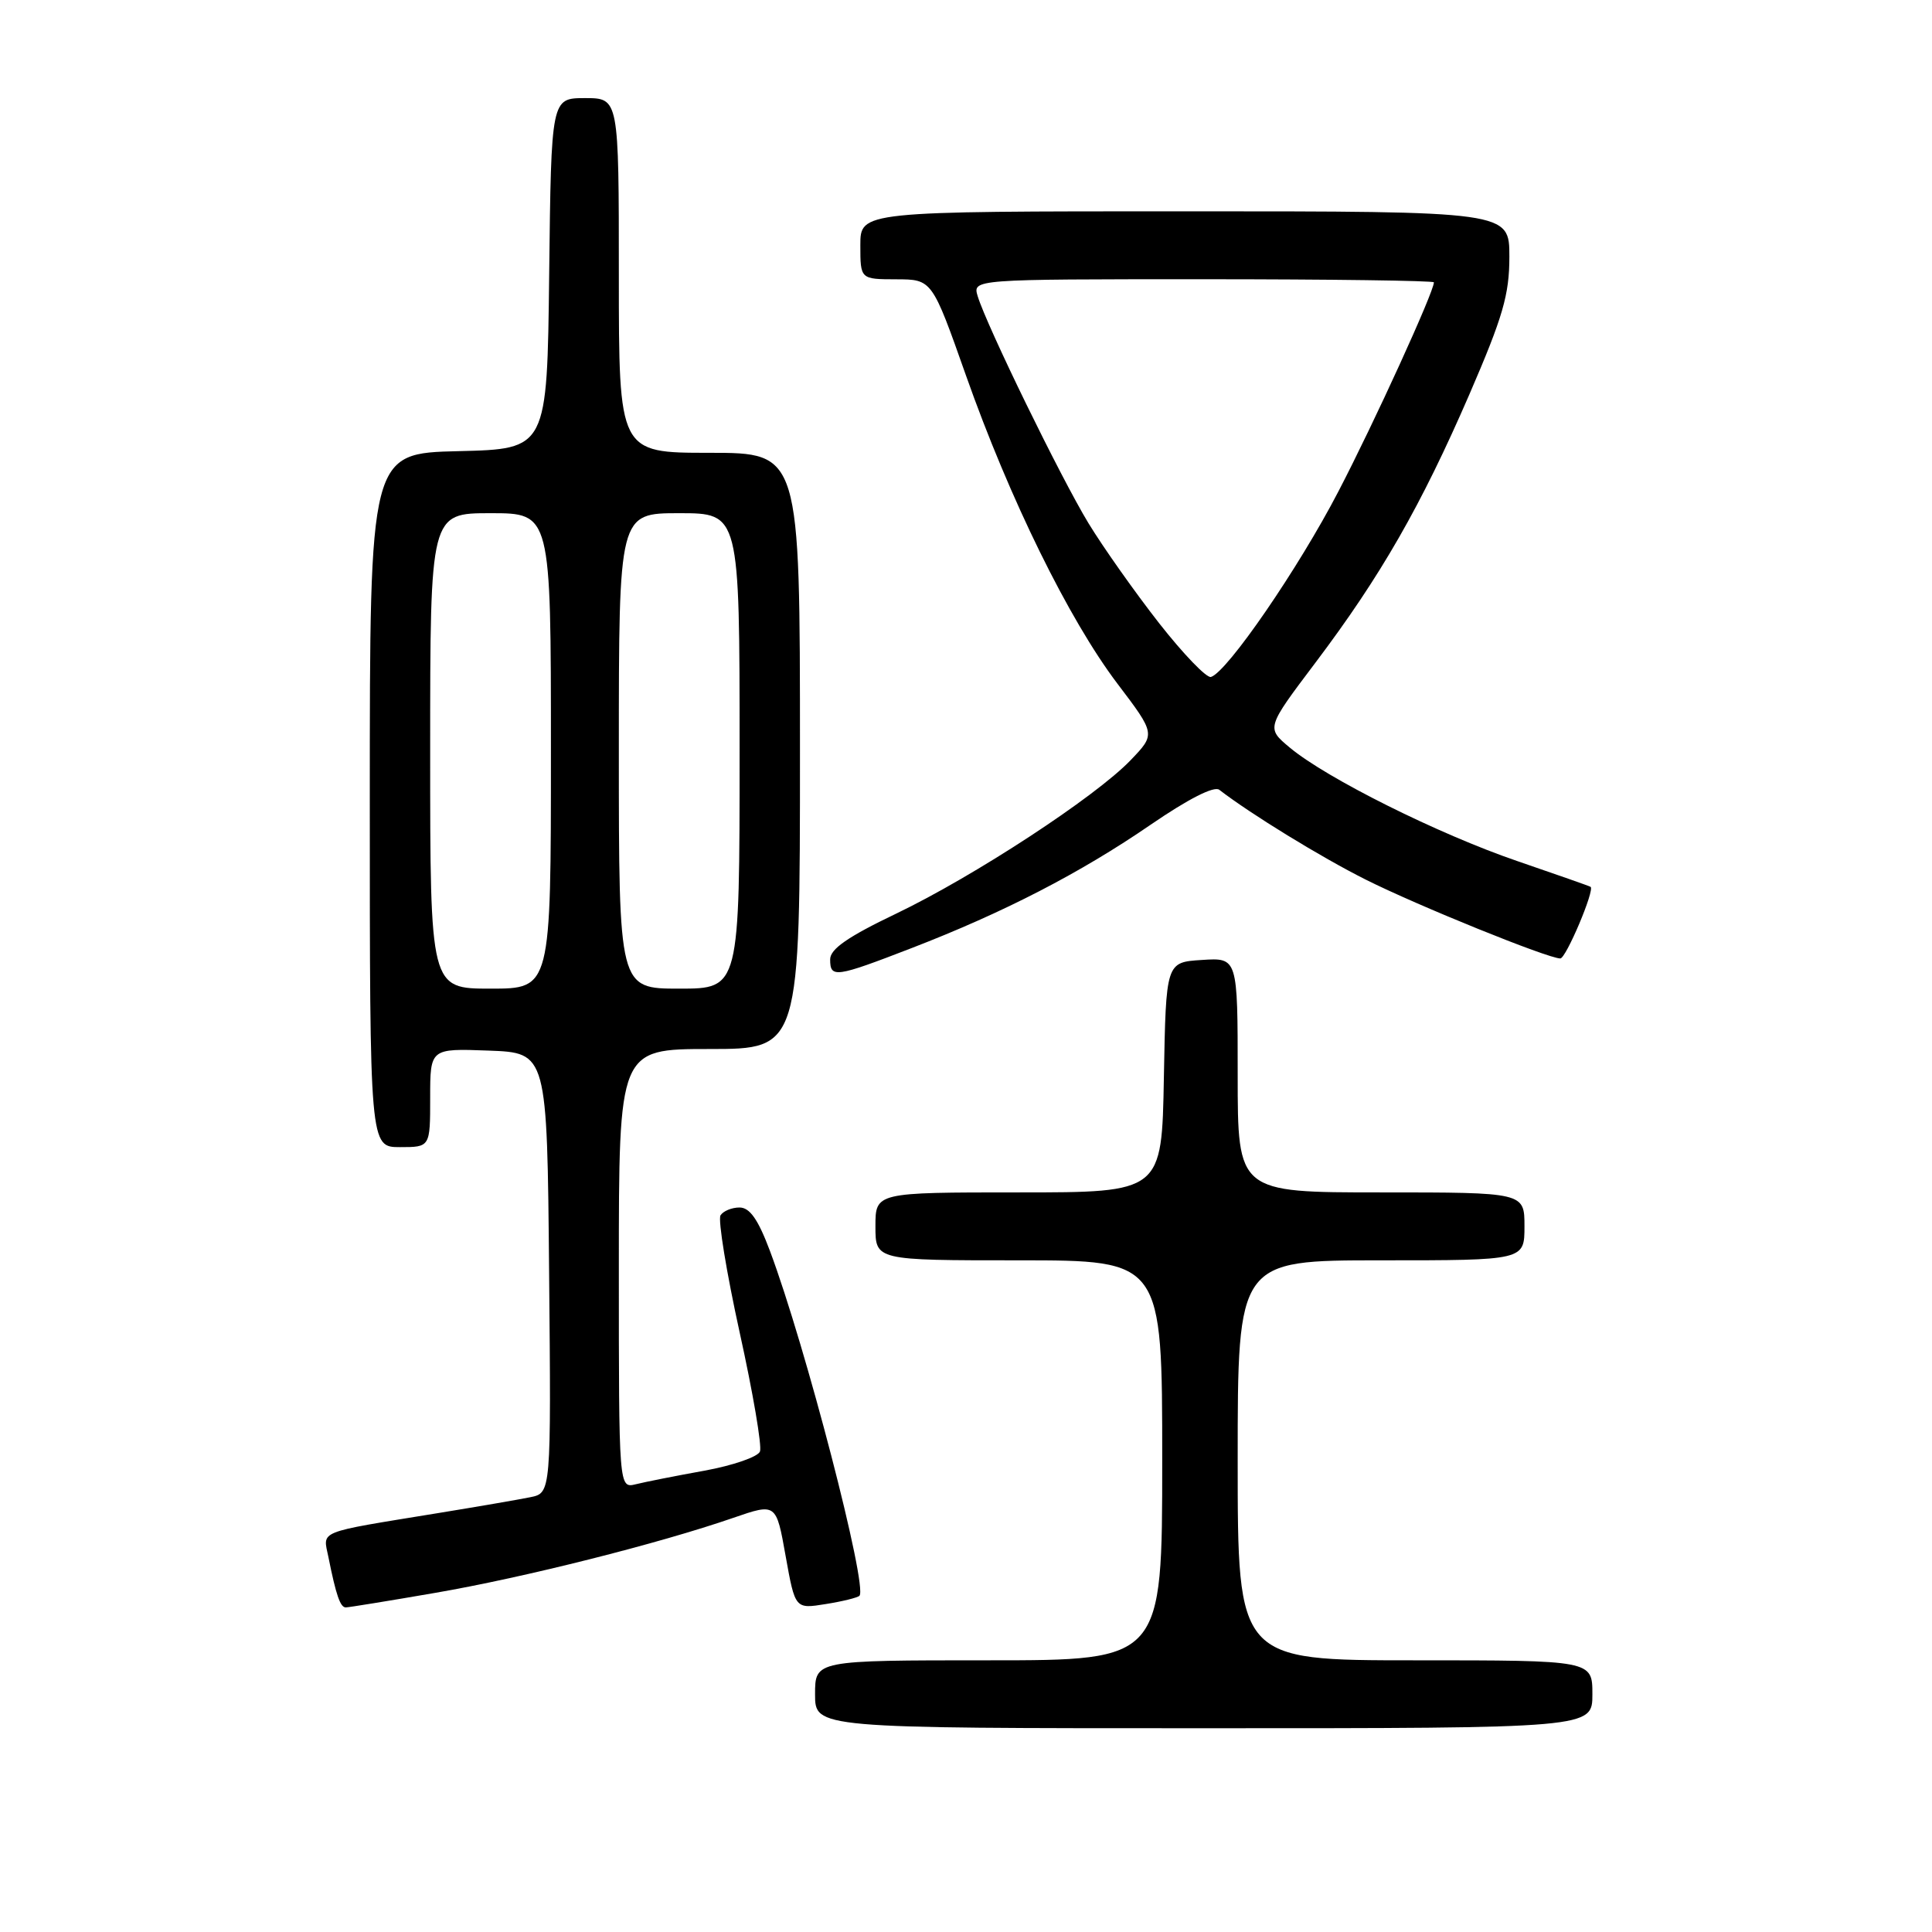 <?xml version="1.0" encoding="UTF-8" standalone="no"?>
<!DOCTYPE svg PUBLIC "-//W3C//DTD SVG 1.1//EN" "http://www.w3.org/Graphics/SVG/1.1/DTD/svg11.dtd" >
<svg xmlns="http://www.w3.org/2000/svg" xmlns:xlink="http://www.w3.org/1999/xlink" version="1.1" viewBox="0 0 256 256">
 <g >
 <path fill="currentColor"
d=" M 211.00 224.50 C 211.00 220.00 211.00 220.00 187.50 220.00 C 164.00 220.00 164.00 220.00 164.00 193.50 C 164.00 167.00 164.00 167.00 183.00 167.00 C 202.00 167.00 202.00 167.00 202.00 162.50 C 202.00 158.00 202.00 158.00 183.00 158.00 C 164.00 158.00 164.00 158.00 164.00 142.45 C 164.00 126.89 164.00 126.89 159.25 127.20 C 154.50 127.50 154.50 127.50 154.22 142.75 C 153.95 158.00 153.95 158.00 134.97 158.00 C 116.00 158.00 116.00 158.00 116.00 162.50 C 116.00 167.00 116.00 167.00 135.00 167.00 C 154.00 167.00 154.00 167.00 154.00 193.50 C 154.00 220.00 154.00 220.00 131.00 220.00 C 108.00 220.00 108.00 220.00 108.00 224.50 C 108.00 229.00 108.00 229.00 159.50 229.00 C 211.00 229.00 211.00 229.00 211.00 224.50 Z  M 57.74 211.05 C 69.40 209.04 87.32 204.53 97.17 201.12 C 102.85 199.16 102.85 199.16 104.10 206.18 C 105.36 213.20 105.36 213.20 109.39 212.55 C 111.61 212.20 113.63 211.70 113.88 211.45 C 115.03 210.30 106.72 178.28 102.02 165.75 C 100.45 161.57 99.35 160.00 97.99 160.00 C 96.96 160.00 95.83 160.47 95.47 161.04 C 95.12 161.62 96.26 168.60 98.01 176.56 C 99.77 184.53 100.98 191.62 100.70 192.33 C 100.43 193.04 97.13 194.18 93.36 194.87 C 89.58 195.55 85.49 196.36 84.25 196.67 C 82.00 197.22 82.00 197.22 82.00 168.11 C 82.00 139.00 82.00 139.00 94.00 139.00 C 106.00 139.00 106.00 139.00 106.00 99.50 C 106.00 60.00 106.00 60.00 94.00 60.00 C 82.00 60.00 82.00 60.00 82.00 36.50 C 82.00 13.00 82.00 13.00 77.52 13.00 C 73.04 13.00 73.04 13.00 72.77 36.25 C 72.50 59.50 72.50 59.50 60.75 59.78 C 49.00 60.06 49.00 60.06 49.00 106.03 C 49.00 152.00 49.00 152.00 53.00 152.00 C 57.00 152.00 57.00 152.00 57.00 145.46 C 57.00 138.92 57.00 138.92 64.75 139.21 C 72.50 139.50 72.50 139.50 72.76 168.67 C 73.03 197.83 73.03 197.83 70.26 198.39 C 68.74 198.70 63.23 199.65 58.00 200.50 C 41.78 203.15 42.79 202.74 43.52 206.34 C 44.53 211.38 45.09 213.00 45.82 212.99 C 46.19 212.99 51.56 212.12 57.74 211.05 Z  M 120.81 125.62 C 133.01 120.91 143.15 115.68 152.48 109.27 C 157.44 105.87 160.87 104.12 161.56 104.65 C 165.73 107.87 175.04 113.58 180.96 116.55 C 187.81 119.99 205.11 127.00 206.75 127.00 C 207.50 127.00 211.35 117.91 210.76 117.51 C 210.62 117.41 206.22 115.87 201.00 114.08 C 190.58 110.51 175.76 103.12 170.89 99.05 C 167.78 96.45 167.78 96.45 174.30 87.81 C 182.98 76.30 188.30 67.01 194.70 52.26 C 199.15 41.97 200.00 39.05 200.00 34.01 C 200.00 28.00 200.00 28.00 157.00 28.00 C 114.00 28.00 114.00 28.00 114.00 32.50 C 114.00 37.00 114.00 37.00 118.75 37.01 C 123.50 37.02 123.50 37.02 128.00 49.76 C 133.77 66.09 141.61 82.06 148.05 90.57 C 153.13 97.27 153.13 97.27 149.81 100.73 C 145.14 105.60 129.09 116.10 118.75 121.06 C 112.35 124.12 110.00 125.75 110.00 127.12 C 110.00 129.63 110.67 129.54 120.81 125.62 Z  M 57.00 99.50 C 57.00 68.00 57.00 68.00 65.00 68.00 C 73.00 68.00 73.00 68.00 73.00 99.50 C 73.00 131.00 73.00 131.00 65.00 131.00 C 57.00 131.00 57.00 131.00 57.00 99.50 Z  M 82.00 99.50 C 82.00 68.00 82.00 68.00 90.00 68.00 C 98.00 68.00 98.00 68.00 98.00 99.50 C 98.00 131.00 98.00 131.00 90.00 131.00 C 82.00 131.00 82.00 131.00 82.00 99.50 Z  M 153.60 82.59 C 150.40 78.50 146.18 72.53 144.23 69.33 C 140.56 63.29 130.75 43.19 129.55 39.25 C 128.87 37.00 128.87 37.00 159.43 37.00 C 176.24 37.00 190.00 37.19 190.00 37.41 C 190.00 38.67 182.10 55.98 177.36 65.09 C 172.08 75.27 162.63 89.03 160.46 89.70 C 159.89 89.88 156.81 86.68 153.60 82.59 Z "/>
</g>
</svg>